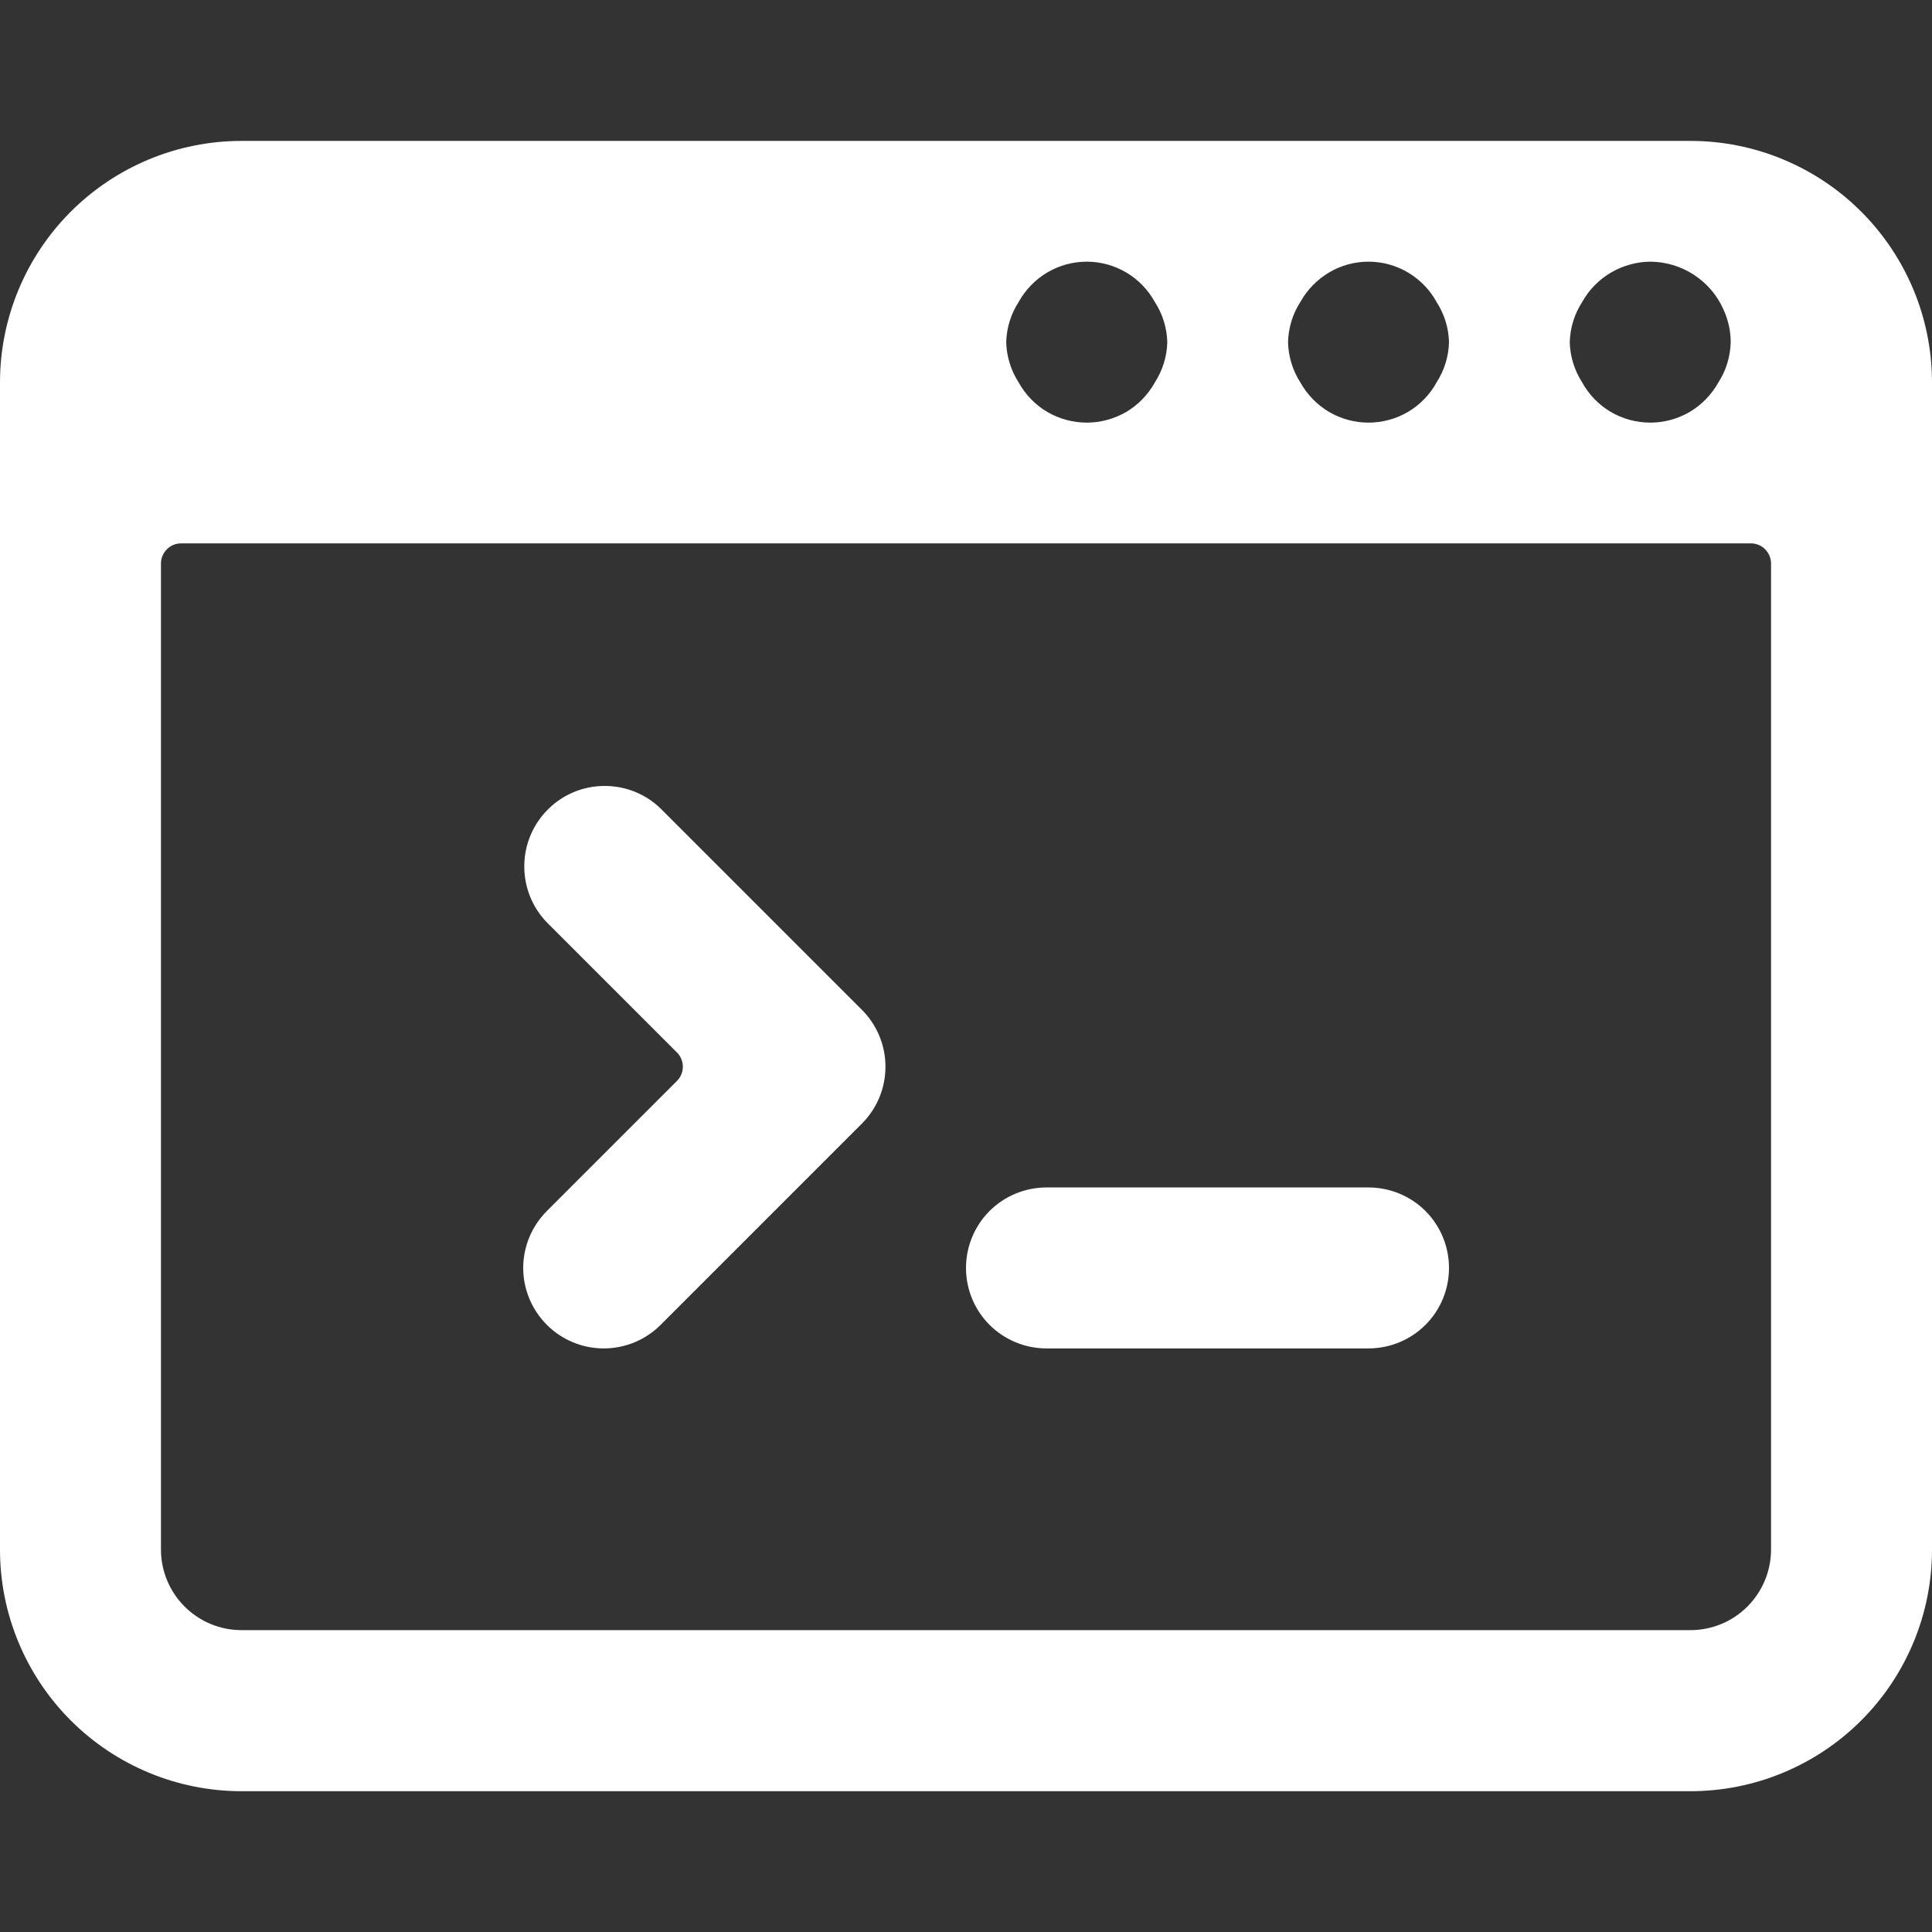 <svg width="16" height="16" viewBox="0 0 16 16" fill="none" xmlns="http://www.w3.org/2000/svg">
<rect x="0" y="0" width="16" height="16" fill="#333333" stroke="none"/>
<g clip-path="url(#clip0_497_706)">
<path d="M0 12.834C0 13.364 0.211 13.873 0.586 14.248C0.961 14.623 1.47 14.834 2 14.834H14C14.53 14.834 15.039 14.623 15.414 14.248C15.789 13.873 16 13.364 16 12.834V3.167C16 2.637 15.789 2.128 15.414 1.753C15.039 1.378 14.53 1.167 14 1.167H2C1.47 1.167 0.961 1.378 0.586 1.753C0.211 2.128 0 2.637 0 3.167L0 12.834ZM9.667 2.834C9.664 2.952 9.628 3.068 9.564 3.167C9.508 3.268 9.427 3.352 9.328 3.411C9.228 3.469 9.115 3.5 9 3.5C8.885 3.5 8.772 3.469 8.672 3.411C8.573 3.352 8.492 3.268 8.436 3.167C8.372 3.068 8.336 2.952 8.333 2.834C8.336 2.715 8.372 2.6 8.436 2.501C8.492 2.4 8.573 2.316 8.672 2.257C8.772 2.198 8.885 2.167 9 2.167C9.115 2.167 9.228 2.198 9.328 2.257C9.427 2.316 9.508 2.4 9.564 2.501C9.628 2.6 9.664 2.715 9.667 2.834ZM12 2.834C11.997 2.952 11.961 3.068 11.897 3.167C11.842 3.268 11.76 3.352 11.661 3.411C11.562 3.469 11.448 3.5 11.333 3.5C11.218 3.5 11.105 3.469 11.006 3.411C10.907 3.352 10.825 3.268 10.769 3.167C10.705 3.068 10.67 2.952 10.667 2.834C10.67 2.715 10.705 2.6 10.769 2.501C10.825 2.4 10.907 2.316 11.006 2.257C11.105 2.198 11.218 2.167 11.333 2.167C11.448 2.167 11.562 2.198 11.661 2.257C11.76 2.316 11.842 2.4 11.897 2.501C11.961 2.6 11.997 2.715 12 2.834ZM14.333 2.834C14.33 2.952 14.295 3.068 14.231 3.167C14.175 3.268 14.093 3.352 13.994 3.411C13.895 3.469 13.782 3.5 13.667 3.5C13.552 3.5 13.438 3.469 13.339 3.411C13.24 3.352 13.158 3.268 13.103 3.167C13.039 3.068 13.003 2.952 13 2.834C13.003 2.715 13.039 2.6 13.103 2.501C13.159 2.4 13.241 2.317 13.34 2.258C13.439 2.2 13.552 2.168 13.667 2.167C13.795 2.168 13.92 2.205 14.027 2.275C14.135 2.345 14.22 2.444 14.272 2.561C14.312 2.647 14.333 2.74 14.333 2.834ZM1.333 4.667C1.333 4.622 1.351 4.58 1.382 4.549C1.413 4.517 1.456 4.5 1.5 4.5H14.5C14.544 4.5 14.587 4.517 14.618 4.549C14.649 4.58 14.667 4.622 14.667 4.667V12.833C14.667 13.01 14.596 13.18 14.471 13.305C14.346 13.43 14.177 13.5 14 13.5H2C1.823 13.5 1.654 13.43 1.529 13.305C1.404 13.18 1.333 13.01 1.333 12.833V4.667Z" fill="white"/>
<path d="M4.529 10.972C4.654 11.097 4.823 11.167 5 11.167C5.177 11.167 5.346 11.097 5.471 10.972L7.138 9.305C7.263 9.18 7.333 9.011 7.333 8.834C7.333 8.657 7.263 8.488 7.138 8.363L5.471 6.696C5.346 6.574 5.177 6.507 5.002 6.509C4.828 6.51 4.66 6.58 4.537 6.704C4.413 6.828 4.343 6.995 4.342 7.17C4.34 7.344 4.407 7.513 4.529 7.639L5.606 8.716C5.622 8.731 5.634 8.75 5.642 8.77C5.651 8.79 5.655 8.812 5.655 8.834C5.655 8.856 5.651 8.878 5.642 8.898C5.634 8.918 5.622 8.936 5.606 8.952L4.529 10.029C4.404 10.154 4.333 10.324 4.333 10.501C4.333 10.677 4.404 10.847 4.529 10.972Z" fill="white"/>
<path d="M8.667 11.167H11.333C11.51 11.167 11.68 11.097 11.805 10.972C11.93 10.847 12 10.678 12 10.501C12 10.324 11.93 10.154 11.805 10.029C11.68 9.904 11.51 9.834 11.333 9.834H8.667C8.49 9.834 8.32 9.904 8.195 10.029C8.07 10.154 8 10.324 8 10.501C8 10.678 8.07 10.847 8.195 10.972C8.32 11.097 8.49 11.167 8.667 11.167Z" fill="white"/>
</g>
<defs>
<clipPath id="clip0_497_706">
<rect width="16" height="16" fill="white"/>
</clipPath>
</defs>
</svg>
